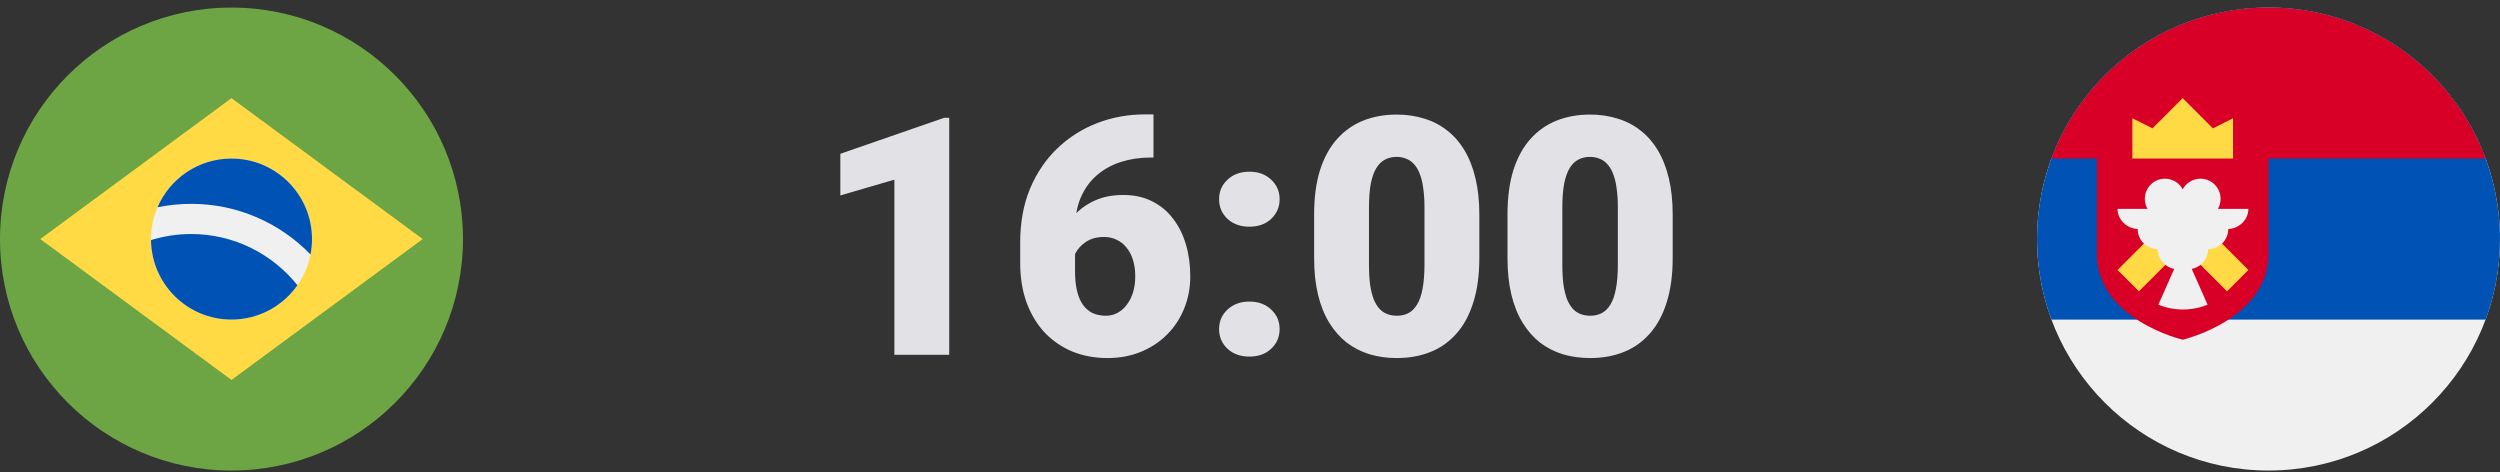 <svg width="270" height="51" viewBox="0 0 270 51" fill="none" xmlns="http://www.w3.org/2000/svg">
<rect x="0" y="0" width="270" height="51" fill="#333333" stroke="none"/>
<g clip-path="url(#clip0_430_164)">
<path d="M25 50.818C38.807 50.818 50 39.625 50 25.818C50 12.011 38.807 0.818 25 0.818C11.193 0.818 0 12.011 0 25.818C0 39.625 11.193 50.818 25 50.818Z" fill="#6DA544"/>
<path d="M25 10.601L45.652 25.818L25 41.035L4.348 25.818L25 10.601Z" fill="#FFDA44"/>
<path d="M25 34.514C29.802 34.514 33.696 30.621 33.696 25.818C33.696 21.016 29.802 17.123 25 17.123C20.198 17.123 16.304 21.016 16.304 25.818C16.304 30.621 20.198 34.514 25 34.514Z" fill="#F0F0F0"/>
<path d="M20.652 25.275C19.14 25.275 17.681 25.505 16.307 25.931C16.368 30.681 20.235 34.514 25 34.514C27.946 34.514 30.548 33.047 32.121 30.806C29.43 27.437 25.289 25.275 20.652 25.275V25.275Z" fill="#0052B4"/>
<path d="M33.535 27.484C33.639 26.945 33.696 26.388 33.696 25.818C33.696 21.016 29.802 17.123 25 17.123C21.417 17.123 18.34 19.291 17.009 22.386C18.186 22.142 19.404 22.014 20.652 22.014C25.703 22.014 30.272 24.113 33.535 27.484V27.484Z" fill="#0052B4"/>
</g>
<path d="M102.516 12.724V38.318H96.592V19.404L90.756 21.109V16.609L101.971 12.724H102.516ZM123.627 12.355H124.576V17.014H124.26C123.123 17.014 122.057 17.172 121.061 17.488C120.076 17.805 119.209 18.285 118.459 18.93C117.721 19.562 117.141 20.365 116.719 21.338C116.309 22.31 116.104 23.453 116.104 24.765V29.248C116.104 30.068 116.174 30.783 116.314 31.392C116.455 32.002 116.666 32.506 116.947 32.904C117.229 33.303 117.574 33.601 117.984 33.801C118.406 34 118.893 34.099 119.443 34.099C119.9 34.099 120.322 33.994 120.709 33.783C121.096 33.572 121.43 33.273 121.711 32.886C122.004 32.5 122.227 32.049 122.379 31.533C122.531 31.017 122.607 30.455 122.607 29.846C122.607 29.189 122.525 28.598 122.361 28.07C122.197 27.543 121.963 27.098 121.658 26.734C121.365 26.359 121.008 26.078 120.586 25.89C120.176 25.691 119.725 25.592 119.232 25.592C118.482 25.592 117.844 25.762 117.316 26.101C116.801 26.43 116.408 26.851 116.139 27.367C115.881 27.883 115.752 28.404 115.752 28.931L114.328 27.49C114.305 26.787 114.439 26.06 114.732 25.31C115.025 24.56 115.465 23.863 116.051 23.219C116.637 22.574 117.369 22.053 118.248 21.654C119.127 21.256 120.146 21.056 121.307 21.056C122.479 21.056 123.51 21.279 124.4 21.724C125.303 22.17 126.059 22.791 126.668 23.588C127.289 24.385 127.758 25.316 128.074 26.383C128.391 27.449 128.549 28.603 128.549 29.846C128.549 31.099 128.326 32.265 127.881 33.344C127.447 34.41 126.832 35.342 126.035 36.139C125.238 36.935 124.295 37.556 123.205 38.002C122.115 38.447 120.914 38.67 119.602 38.67C118.254 38.67 117.006 38.441 115.857 37.984C114.721 37.515 113.725 36.842 112.869 35.963C112.025 35.072 111.363 33.988 110.883 32.711C110.414 31.433 110.18 29.986 110.18 28.369V26.207C110.18 24.015 110.537 22.064 111.252 20.353C111.979 18.642 112.963 17.195 114.205 16.012C115.459 14.816 116.895 13.908 118.512 13.287C120.129 12.666 121.834 12.355 123.627 12.355ZM131.66 35.541C131.66 34.697 131.965 33.994 132.574 33.431C133.184 32.857 133.969 32.57 134.93 32.57C135.902 32.57 136.688 32.857 137.285 33.431C137.895 33.994 138.199 34.697 138.199 35.541C138.199 36.385 137.895 37.094 137.285 37.668C136.688 38.23 135.902 38.511 134.93 38.511C133.969 38.511 133.184 38.23 132.574 37.668C131.965 37.094 131.66 36.385 131.66 35.541ZM131.66 21.514C131.66 20.67 131.965 19.967 132.574 19.404C133.184 18.83 133.969 18.543 134.93 18.543C135.902 18.543 136.688 18.83 137.285 19.404C137.895 19.967 138.199 20.67 138.199 21.514C138.199 22.357 137.895 23.066 137.285 23.64C136.688 24.203 135.902 24.484 134.93 24.484C133.969 24.484 133.184 24.203 132.574 23.64C131.965 23.066 131.66 22.357 131.66 21.514ZM159.768 23.183V27.859C159.768 29.699 159.551 31.299 159.117 32.658C158.695 34.017 158.086 35.142 157.289 36.033C156.504 36.924 155.566 37.586 154.477 38.019C153.387 38.453 152.186 38.67 150.873 38.67C149.818 38.67 148.834 38.535 147.92 38.265C147.006 37.984 146.18 37.562 145.441 37C144.715 36.426 144.088 35.711 143.561 34.855C143.033 34 142.629 32.992 142.348 31.832C142.066 30.66 141.926 29.336 141.926 27.859V23.183C141.926 21.332 142.137 19.732 142.559 18.385C142.992 17.025 143.607 15.9 144.404 15.01C145.201 14.119 146.145 13.457 147.234 13.023C148.324 12.59 149.525 12.373 150.838 12.373C151.893 12.373 152.871 12.514 153.773 12.795C154.688 13.064 155.514 13.486 156.252 14.06C156.99 14.623 157.617 15.332 158.133 16.187C158.66 17.043 159.064 18.056 159.346 19.228C159.627 20.389 159.768 21.707 159.768 23.183ZM153.844 28.58V22.428C153.844 21.607 153.797 20.892 153.703 20.283C153.621 19.674 153.492 19.158 153.316 18.736C153.152 18.314 152.947 17.974 152.701 17.717C152.455 17.447 152.174 17.254 151.857 17.137C151.553 17.008 151.213 16.943 150.838 16.943C150.369 16.943 149.947 17.043 149.572 17.242C149.209 17.43 148.898 17.734 148.641 18.156C148.383 18.578 148.184 19.14 148.043 19.844C147.914 20.547 147.85 21.408 147.85 22.428V28.58C147.85 29.412 147.891 30.139 147.973 30.76C148.066 31.369 148.195 31.89 148.359 32.324C148.535 32.746 148.746 33.092 148.992 33.361C149.238 33.619 149.52 33.806 149.836 33.924C150.152 34.041 150.498 34.099 150.873 34.099C151.33 34.099 151.74 34.006 152.104 33.818C152.467 33.631 152.777 33.326 153.035 32.904C153.305 32.471 153.504 31.902 153.633 31.199C153.773 30.484 153.844 29.611 153.844 28.58ZM180.65 23.183V27.859C180.65 29.699 180.434 31.299 180 32.658C179.578 34.017 178.969 35.142 178.172 36.033C177.387 36.924 176.449 37.586 175.359 38.019C174.27 38.453 173.068 38.67 171.756 38.67C170.701 38.67 169.717 38.535 168.803 38.265C167.889 37.984 167.062 37.562 166.324 37C165.598 36.426 164.971 35.711 164.443 34.855C163.916 34 163.512 32.992 163.23 31.832C162.949 30.66 162.809 29.336 162.809 27.859V23.183C162.809 21.332 163.02 19.732 163.441 18.385C163.875 17.025 164.49 15.9 165.287 15.01C166.084 14.119 167.027 13.457 168.117 13.023C169.207 12.59 170.408 12.373 171.721 12.373C172.775 12.373 173.754 12.514 174.656 12.795C175.57 13.064 176.396 13.486 177.135 14.06C177.873 14.623 178.5 15.332 179.016 16.187C179.543 17.043 179.947 18.056 180.229 19.228C180.51 20.389 180.65 21.707 180.65 23.183ZM174.727 28.58V22.428C174.727 21.607 174.68 20.892 174.586 20.283C174.504 19.674 174.375 19.158 174.199 18.736C174.035 18.314 173.83 17.974 173.584 17.717C173.338 17.447 173.057 17.254 172.74 17.137C172.436 17.008 172.096 16.943 171.721 16.943C171.252 16.943 170.83 17.043 170.455 17.242C170.092 17.43 169.781 17.734 169.523 18.156C169.266 18.578 169.066 19.14 168.926 19.844C168.797 20.547 168.732 21.408 168.732 22.428V28.58C168.732 29.412 168.773 30.139 168.855 30.76C168.949 31.369 169.078 31.89 169.242 32.324C169.418 32.746 169.629 33.092 169.875 33.361C170.121 33.619 170.402 33.806 170.719 33.924C171.035 34.041 171.381 34.099 171.756 34.099C172.213 34.099 172.623 34.006 172.986 33.818C173.35 33.631 173.66 33.326 173.918 32.904C174.188 32.471 174.387 31.902 174.516 31.199C174.656 30.484 174.727 29.611 174.727 28.58Z" fill="#E1E1E6"/>
<g clip-path="url(#clip1_430_164)">
<path d="M245 50.818C258.807 50.818 270 39.625 270 25.818C270 12.011 258.807 0.818 245 0.818C231.193 0.818 220 12.011 220 25.818C220 39.625 231.193 50.818 245 50.818Z" fill="#F0F0F0"/>
<path d="M245 0.818C231.193 0.818 220 12.011 220 25.818C220 28.876 220.55 31.806 221.555 34.514H268.445C269.45 31.806 270 28.876 270 25.818C270 12.011 258.807 0.818 245 0.818Z" fill="#0052B4"/>
<path d="M245 0.818C234.251 0.818 225.087 7.603 221.555 17.123H268.445C264.913 7.603 255.749 0.818 245 0.818V0.818Z" fill="#D80027"/>
<path d="M226.465 14.949V27.42C226.465 34.514 235.732 36.688 235.732 36.688C235.732 36.688 245 34.514 245 27.42V14.949H226.465Z" fill="#D80027"/>
<path d="M230.297 17.122H241.167V12.775L238.993 13.862L235.732 10.601L232.471 13.862L230.297 12.775V17.122Z" fill="#FFDA44"/>
<path d="M242.826 29.156L235.761 22.091L228.696 29.156L231.001 31.462L235.761 26.703L240.52 31.462L242.826 29.156Z" fill="#FFDA44"/>
<path d="M242.826 22.557H239.53C239.715 22.237 239.823 21.867 239.823 21.471C239.823 20.27 238.849 19.297 237.649 19.297C236.819 19.297 236.099 19.761 235.732 20.444C235.366 19.761 234.645 19.297 233.816 19.297C232.615 19.297 231.642 20.27 231.642 21.471C231.642 21.867 231.75 22.238 231.935 22.557H228.696C228.696 23.758 229.741 24.731 230.942 24.731H230.869C230.869 25.932 231.843 26.905 233.043 26.905C233.043 27.968 233.807 28.852 234.815 29.041L233.102 32.908C233.923 33.242 234.82 33.427 235.761 33.427C236.702 33.427 237.599 33.242 238.419 32.908L236.707 29.041C237.715 28.852 238.478 27.968 238.478 26.905C239.679 26.905 240.652 25.932 240.652 24.731H240.58C241.78 24.731 242.826 23.758 242.826 22.557V22.557Z" fill="#F0F0F0"/>
</g>
<defs>
<clipPath id="clip0_430_164">
<rect width="50" height="50" fill="white" transform="translate(0 0.818)"/>
</clipPath>
<clipPath id="clip1_430_164">
<rect width="50" height="50" fill="white" transform="translate(220 0.818)"/>
</clipPath>
</defs>
</svg>
